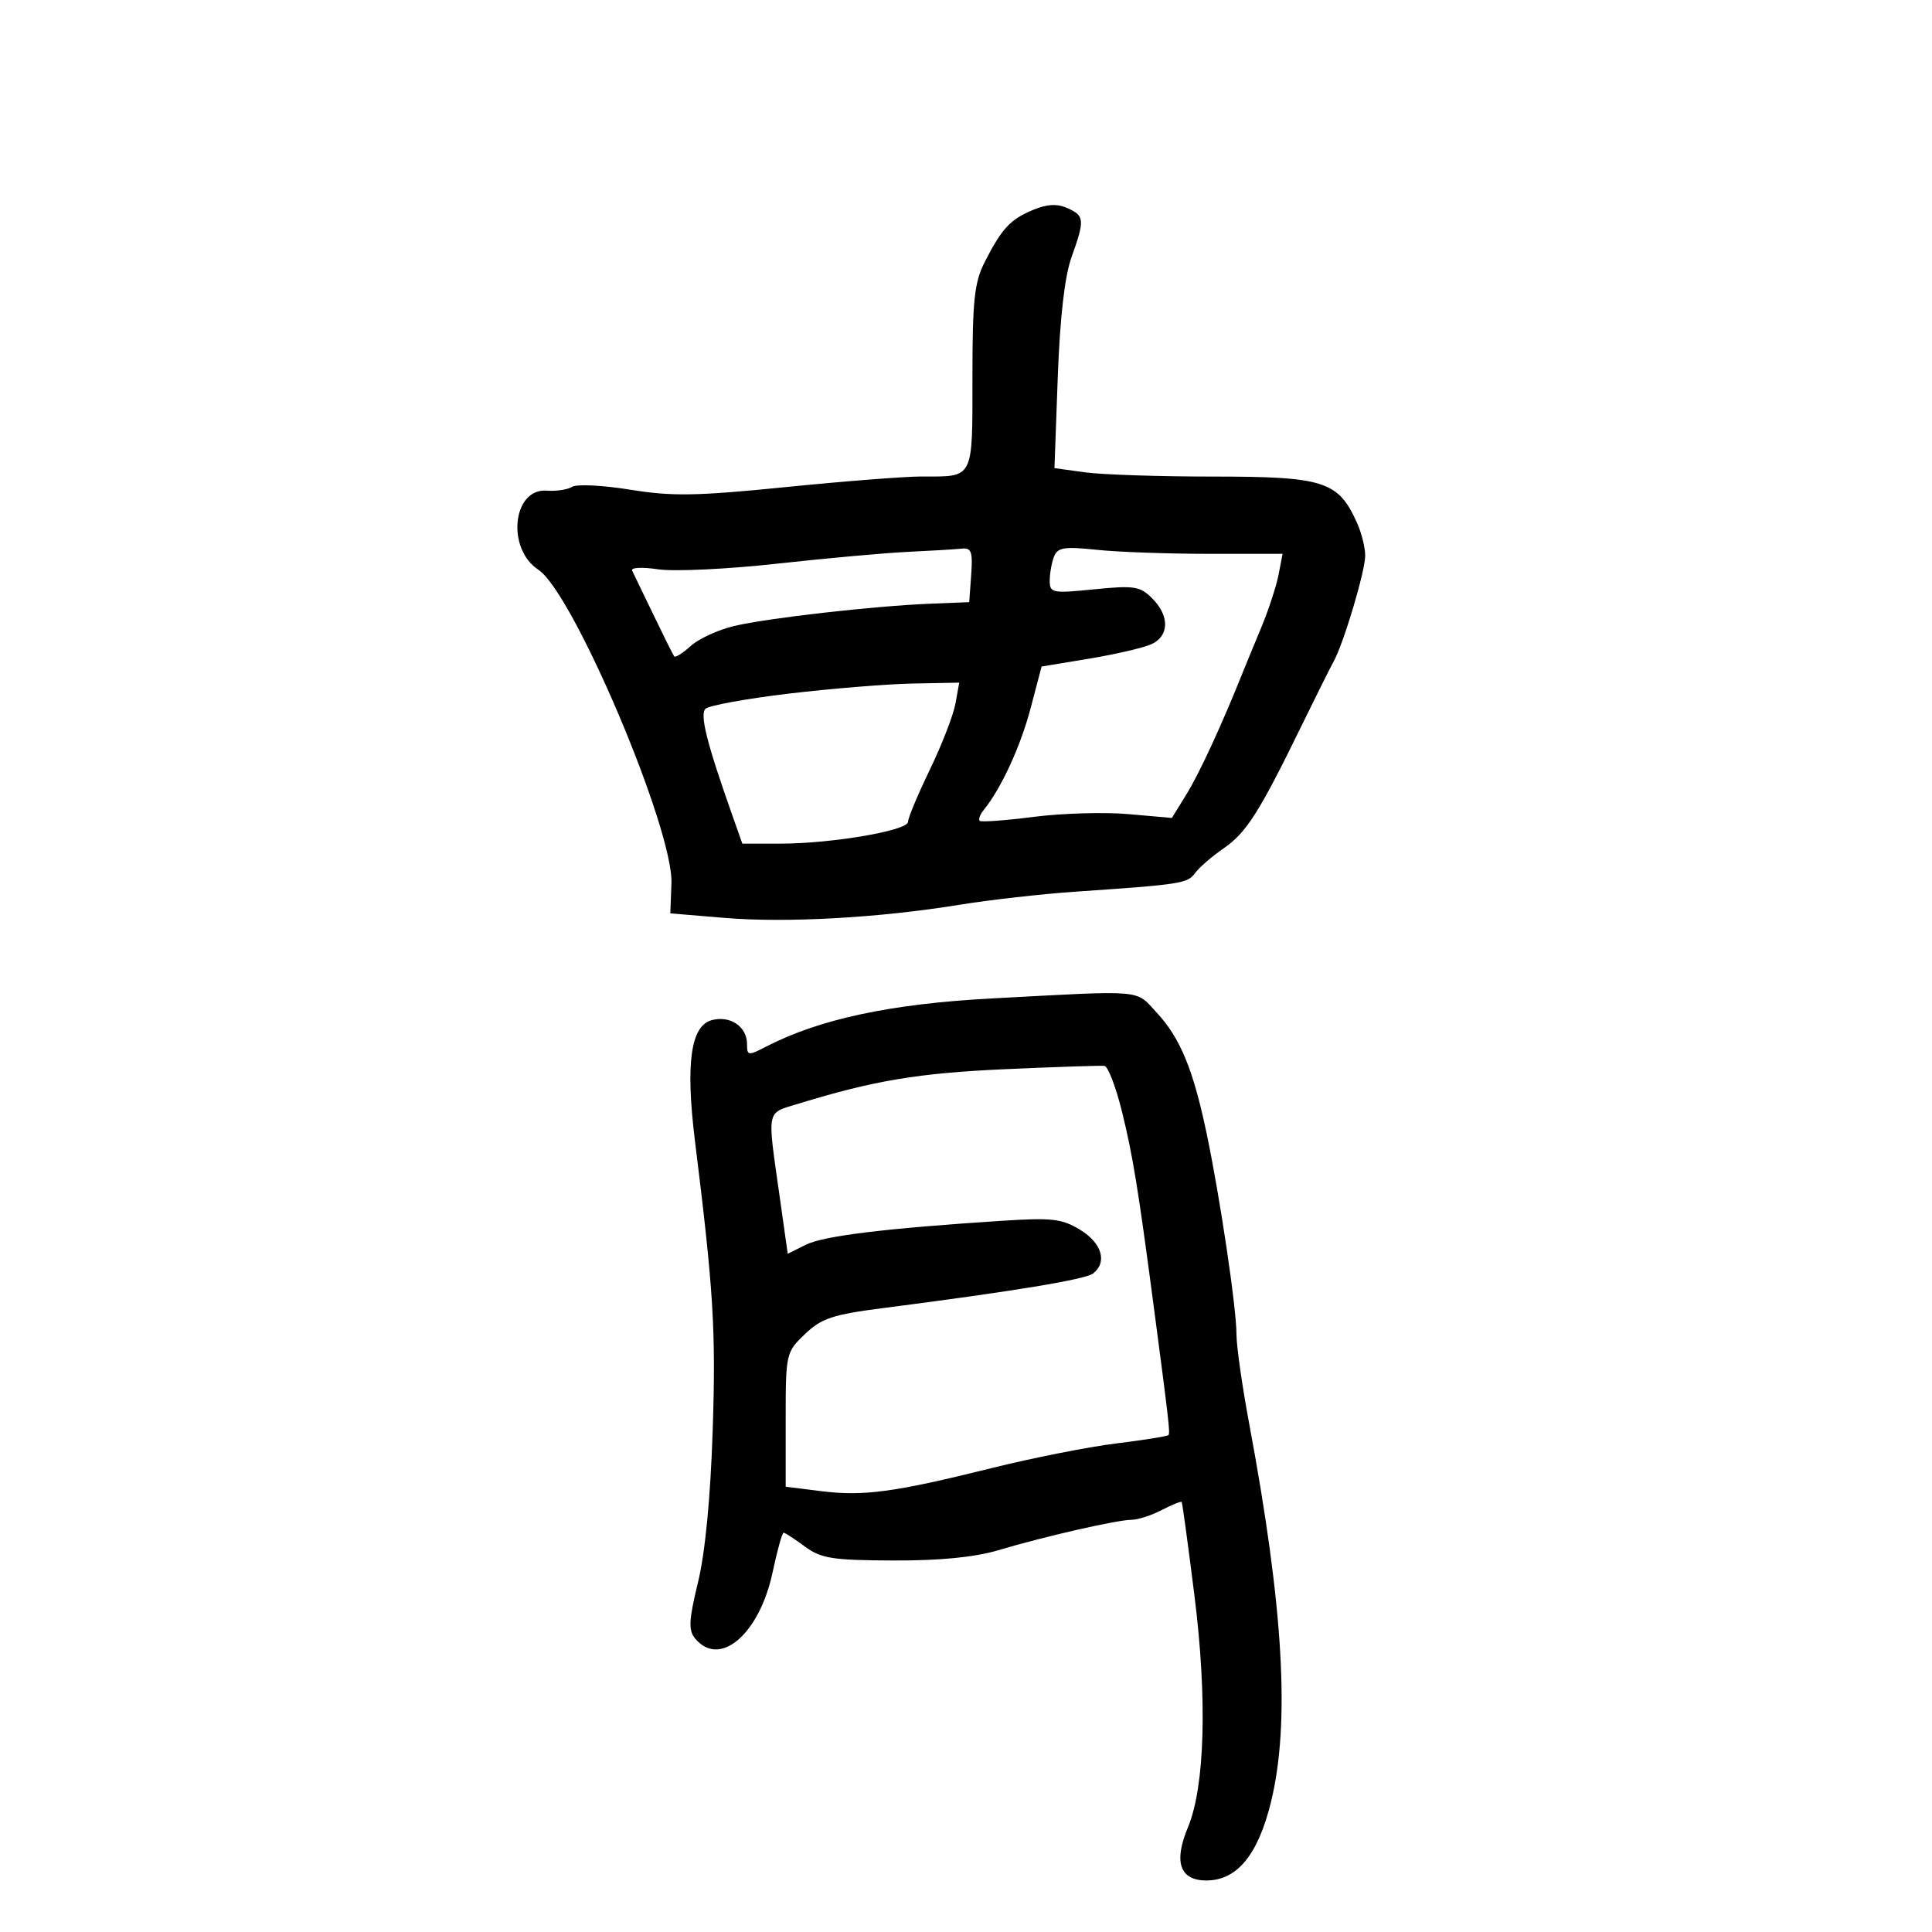 <svg xmlns="http://www.w3.org/2000/svg" width="300" height="300" viewBox="0 0 300 300" version="1.1">
	<path d="M 160.432 32.585 C 156.882 34.057, 155.561 35.478, 152.916 40.666 C 151.295 43.845, 151 46.606, 151 58.604 C 151 74.551, 151.276 74.009, 143.168 73.988 C 140.601 73.982, 131.091 74.722, 122.035 75.633 C 108.163 77.030, 104.356 77.093, 97.862 76.039 C 93.622 75.350, 89.570 75.148, 88.855 75.589 C 88.141 76.031, 86.363 76.301, 84.903 76.189 C 79.596 75.785, 78.597 85.195, 83.599 88.473 C 88.997 92.010, 104.580 128.729, 104.262 137.164 L 104.086 141.828 112.547 142.532 C 122.138 143.331, 136.479 142.528, 149 140.491 C 153.675 139.731, 161.775 138.816, 167 138.458 C 183.455 137.331, 184.391 137.186, 185.577 135.564 C 186.214 134.692, 188.203 132.971, 189.995 131.739 C 193.511 129.323, 195.526 126.165, 201.953 113 C 204.235 108.325, 206.550 103.685, 207.098 102.689 C 208.658 99.850, 211.973 88.738, 211.987 86.297 C 211.994 85.085, 211.443 82.835, 210.762 81.297 C 207.840 74.697, 205.684 74, 188.205 74 C 179.996 74, 171.132 73.706, 168.507 73.346 L 163.735 72.692 164.248 58.596 C 164.583 49.382, 165.317 42.941, 166.366 40 C 168.465 34.114, 168.417 33.507, 165.750 32.317 C 164.160 31.607, 162.600 31.686, 160.432 32.585 M 141 85.691 C 137.425 85.859, 128.238 86.689, 120.585 87.535 C 112.931 88.381, 104.655 88.771, 102.192 88.402 C 99.682 88.025, 97.911 88.119, 98.160 88.615 C 98.405 89.102, 99.901 92.200, 101.486 95.500 C 103.070 98.800, 104.511 101.689, 104.687 101.921 C 104.863 102.152, 106.019 101.427, 107.254 100.309 C 108.489 99.191, 111.525 97.794, 114 97.206 C 119.188 95.972, 135.728 94.093, 144.500 93.741 L 150.500 93.500 150.807 89.250 C 151.068 85.649, 150.839 85.029, 149.307 85.193 C 148.313 85.299, 144.575 85.523, 141 85.691 M 163.655 86.456 C 163.295 87.395, 163 89.072, 163 90.183 C 163 92.082, 163.415 92.161, 169.908 91.509 C 176.107 90.887, 177.030 91.030, 178.908 92.908 C 181.646 95.646, 181.577 98.785, 178.750 100.048 C 177.512 100.601, 173.179 101.603, 169.119 102.276 L 161.739 103.500 160.026 110 C 158.472 115.902, 155.449 122.456, 152.751 125.774 C 152.181 126.475, 151.899 127.232, 152.123 127.456 C 152.347 127.681, 156.124 127.405, 160.516 126.842 C 164.907 126.280, 171.530 126.088, 175.234 126.416 L 181.968 127.011 184.283 123.255 C 186.247 120.069, 189.753 112.472, 192.939 104.500 C 193.379 103.400, 194.676 100.250, 195.822 97.500 C 196.968 94.750, 198.187 91.037, 198.532 89.250 L 199.159 86 187.726 86 C 181.438 86, 173.597 85.718, 170.302 85.374 C 165.214 84.842, 164.212 85.005, 163.655 86.456 M 122.500 107.702 C 115.900 108.484, 110.070 109.549, 109.545 110.068 C 108.633 110.967, 109.768 115.451, 113.768 126.750 L 115.272 131 121.193 131 C 129.139 131, 141 128.971, 141 127.612 C 141 127.010, 142.525 123.364, 144.388 119.509 C 146.251 115.654, 148.040 111.037, 148.363 109.250 L 148.950 106 141.725 106.139 C 137.751 106.216, 129.100 106.919, 122.500 107.702 M 154 155.037 C 138.285 155.876, 127.240 158.239, 118.922 162.540 C 116.187 163.955, 116 163.930, 116 162.148 C 116 159.433, 113.453 157.670, 110.574 158.392 C 107.246 159.227, 106.418 165.117, 107.923 177.244 C 110.802 200.442, 111.173 206.502, 110.670 222 C 110.327 232.542, 109.504 241.094, 108.389 245.684 C 106.950 251.614, 106.872 253.141, 107.945 254.434 C 111.768 259.041, 117.930 253.756, 119.976 244.115 C 120.689 240.752, 121.455 238, 121.677 238 C 121.899 238, 123.381 238.961, 124.969 240.135 C 127.489 241.998, 129.237 242.276, 138.679 242.313 C 145.899 242.342, 151.330 241.812, 155 240.721 C 162.296 238.551, 173.466 236.002, 175.706 235.994 C 176.692 235.990, 178.804 235.307, 180.399 234.476 C 181.993 233.645, 183.385 233.085, 183.492 233.232 C 183.599 233.379, 184.496 239.964, 185.485 247.864 C 187.484 263.828, 187.096 277.442, 184.462 283.746 C 182.207 289.143, 183.200 292, 187.332 292 C 192.082 292, 195.355 288.017, 197.363 279.794 C 200.347 267.571, 199.308 249.600, 193.961 221 C 192.882 215.225, 191.999 209.017, 191.999 207.205 C 192 203.101, 189.458 185.980, 187.365 176 C 185.279 166.052, 183.267 161.178, 179.623 157.250 C 176.239 153.603, 177.998 153.755, 154 155.037 M 156 166.026 C 142.598 166.630, 135.723 167.779, 124 171.375 C 118.920 172.933, 119.115 171.999, 121.035 185.594 L 122.319 194.688 125.136 193.282 C 127.894 191.907, 137.460 190.737, 155.500 189.570 C 163.364 189.061, 164.910 189.239, 167.750 190.979 C 171.096 193.030, 171.973 195.991, 169.750 197.736 C 168.558 198.672, 157.438 200.508, 137.246 203.102 C 129.293 204.124, 127.571 204.694, 124.996 207.154 C 122.043 209.976, 122 210.167, 122 220.437 L 122 230.856 127.494 231.543 C 134.100 232.368, 138.877 231.722, 154 227.960 C 160.325 226.387, 169.023 224.666, 173.330 224.137 C 177.636 223.607, 181.285 223.022, 181.439 222.837 C 181.713 222.507, 181.512 220.760, 179.103 202.500 C 176.720 184.445, 175.890 179.367, 174.212 172.576 C 173.270 168.768, 172.050 165.589, 171.500 165.512 C 170.950 165.436, 163.975 165.667, 156 166.026" stroke="none" fill="black" fill-rule="evenodd"/>
</svg>